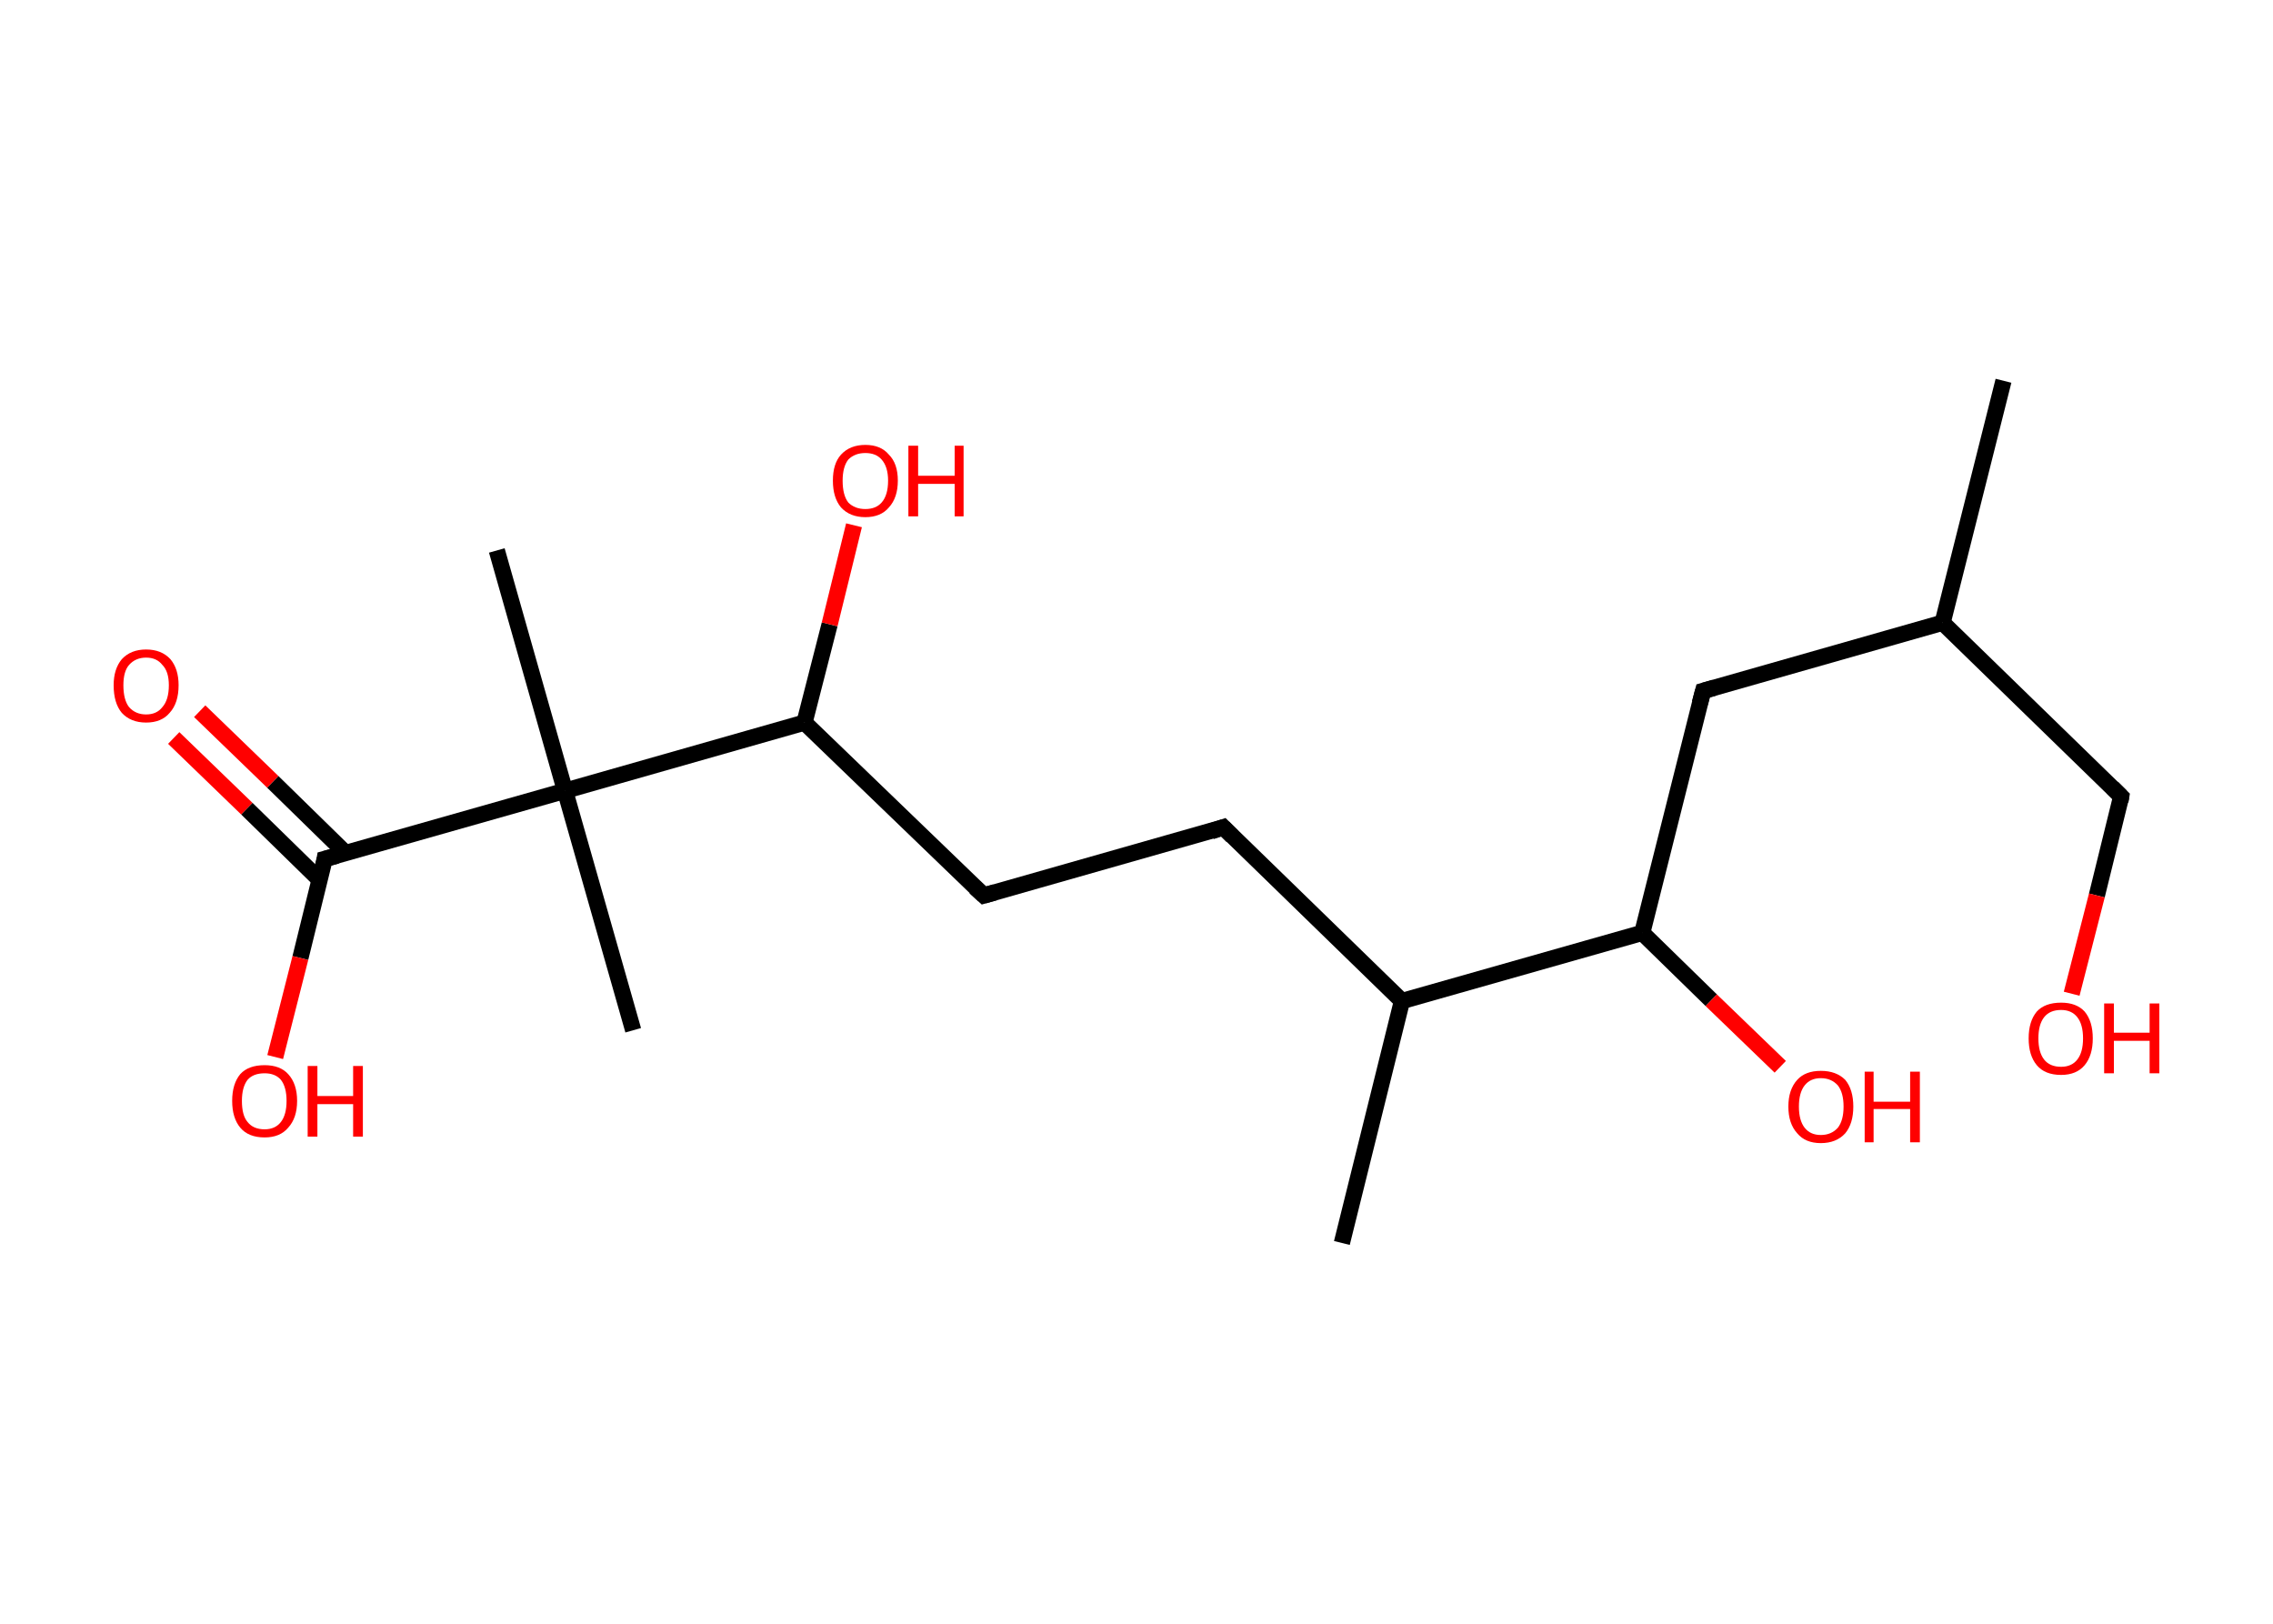 <?xml version='1.0' encoding='ASCII' standalone='yes'?>
<svg xmlns="http://www.w3.org/2000/svg" xmlns:rdkit="http://www.rdkit.org/xml" xmlns:xlink="http://www.w3.org/1999/xlink" version="1.1" baseProfile="full" xml:space="preserve" width="280px" height="200px" viewBox="0 0 280 200">
<!-- END OF HEADER -->
<rect style="opacity:1.0;fill:#FFFFFF;stroke:none" width="280.0" height="200.0" x="0.0" y="0.0"> </rect>
<path class="bond-0 atom-0 atom-1" d="M 246.8,46.9 L 239.3,76.7" style="fill:none;fill-rule:evenodd;stroke:#000000;stroke-width:2.0px;stroke-linecap:butt;stroke-linejoin:miter;stroke-opacity:1"/>
<path class="bond-1 atom-1 atom-2" d="M 239.3,76.7 L 261.3,98.1" style="fill:none;fill-rule:evenodd;stroke:#000000;stroke-width:2.0px;stroke-linecap:butt;stroke-linejoin:miter;stroke-opacity:1"/>
<path class="bond-2 atom-2 atom-3" d="M 261.3,98.1 L 258.3,110.3" style="fill:none;fill-rule:evenodd;stroke:#000000;stroke-width:2.0px;stroke-linecap:butt;stroke-linejoin:miter;stroke-opacity:1"/>
<path class="bond-2 atom-2 atom-3" d="M 258.3,110.3 L 255.2,122.4" style="fill:none;fill-rule:evenodd;stroke:#FF0000;stroke-width:2.0px;stroke-linecap:butt;stroke-linejoin:miter;stroke-opacity:1"/>
<path class="bond-3 atom-1 atom-4" d="M 239.3,76.7 L 209.8,85.1" style="fill:none;fill-rule:evenodd;stroke:#000000;stroke-width:2.0px;stroke-linecap:butt;stroke-linejoin:miter;stroke-opacity:1"/>
<path class="bond-4 atom-4 atom-5" d="M 209.8,85.1 L 202.3,114.9" style="fill:none;fill-rule:evenodd;stroke:#000000;stroke-width:2.0px;stroke-linecap:butt;stroke-linejoin:miter;stroke-opacity:1"/>
<path class="bond-5 atom-5 atom-6" d="M 202.3,114.9 L 210.8,123.2" style="fill:none;fill-rule:evenodd;stroke:#000000;stroke-width:2.0px;stroke-linecap:butt;stroke-linejoin:miter;stroke-opacity:1"/>
<path class="bond-5 atom-5 atom-6" d="M 210.8,123.2 L 219.3,131.4" style="fill:none;fill-rule:evenodd;stroke:#FF0000;stroke-width:2.0px;stroke-linecap:butt;stroke-linejoin:miter;stroke-opacity:1"/>
<path class="bond-6 atom-5 atom-7" d="M 202.3,114.9 L 172.7,123.3" style="fill:none;fill-rule:evenodd;stroke:#000000;stroke-width:2.0px;stroke-linecap:butt;stroke-linejoin:miter;stroke-opacity:1"/>
<path class="bond-7 atom-7 atom-8" d="M 172.7,123.3 L 165.3,153.1" style="fill:none;fill-rule:evenodd;stroke:#000000;stroke-width:2.0px;stroke-linecap:butt;stroke-linejoin:miter;stroke-opacity:1"/>
<path class="bond-8 atom-7 atom-9" d="M 172.7,123.3 L 150.7,101.9" style="fill:none;fill-rule:evenodd;stroke:#000000;stroke-width:2.0px;stroke-linecap:butt;stroke-linejoin:miter;stroke-opacity:1"/>
<path class="bond-9 atom-9 atom-10" d="M 150.7,101.9 L 121.2,110.3" style="fill:none;fill-rule:evenodd;stroke:#000000;stroke-width:2.0px;stroke-linecap:butt;stroke-linejoin:miter;stroke-opacity:1"/>
<path class="bond-10 atom-10 atom-11" d="M 121.2,110.3 L 99.1,89.0" style="fill:none;fill-rule:evenodd;stroke:#000000;stroke-width:2.0px;stroke-linecap:butt;stroke-linejoin:miter;stroke-opacity:1"/>
<path class="bond-11 atom-11 atom-12" d="M 99.1,89.0 L 102.2,76.9" style="fill:none;fill-rule:evenodd;stroke:#000000;stroke-width:2.0px;stroke-linecap:butt;stroke-linejoin:miter;stroke-opacity:1"/>
<path class="bond-11 atom-11 atom-12" d="M 102.2,76.9 L 105.2,64.7" style="fill:none;fill-rule:evenodd;stroke:#FF0000;stroke-width:2.0px;stroke-linecap:butt;stroke-linejoin:miter;stroke-opacity:1"/>
<path class="bond-12 atom-11 atom-13" d="M 99.1,89.0 L 69.6,97.4" style="fill:none;fill-rule:evenodd;stroke:#000000;stroke-width:2.0px;stroke-linecap:butt;stroke-linejoin:miter;stroke-opacity:1"/>
<path class="bond-13 atom-13 atom-14" d="M 69.6,97.4 L 78.0,126.9" style="fill:none;fill-rule:evenodd;stroke:#000000;stroke-width:2.0px;stroke-linecap:butt;stroke-linejoin:miter;stroke-opacity:1"/>
<path class="bond-14 atom-13 atom-15" d="M 69.6,97.4 L 61.2,67.8" style="fill:none;fill-rule:evenodd;stroke:#000000;stroke-width:2.0px;stroke-linecap:butt;stroke-linejoin:miter;stroke-opacity:1"/>
<path class="bond-15 atom-13 atom-16" d="M 69.6,97.4 L 40.0,105.8" style="fill:none;fill-rule:evenodd;stroke:#000000;stroke-width:2.0px;stroke-linecap:butt;stroke-linejoin:miter;stroke-opacity:1"/>
<path class="bond-16 atom-16 atom-17" d="M 42.6,105.1 L 33.6,96.3" style="fill:none;fill-rule:evenodd;stroke:#000000;stroke-width:2.0px;stroke-linecap:butt;stroke-linejoin:miter;stroke-opacity:1"/>
<path class="bond-16 atom-16 atom-17" d="M 33.6,96.3 L 24.6,87.6" style="fill:none;fill-rule:evenodd;stroke:#FF0000;stroke-width:2.0px;stroke-linecap:butt;stroke-linejoin:miter;stroke-opacity:1"/>
<path class="bond-16 atom-16 atom-17" d="M 39.4,108.4 L 30.4,99.6" style="fill:none;fill-rule:evenodd;stroke:#000000;stroke-width:2.0px;stroke-linecap:butt;stroke-linejoin:miter;stroke-opacity:1"/>
<path class="bond-16 atom-16 atom-17" d="M 30.4,99.6 L 21.4,90.9" style="fill:none;fill-rule:evenodd;stroke:#FF0000;stroke-width:2.0px;stroke-linecap:butt;stroke-linejoin:miter;stroke-opacity:1"/>
<path class="bond-17 atom-16 atom-18" d="M 40.0,105.8 L 37.0,118.0" style="fill:none;fill-rule:evenodd;stroke:#000000;stroke-width:2.0px;stroke-linecap:butt;stroke-linejoin:miter;stroke-opacity:1"/>
<path class="bond-17 atom-16 atom-18" d="M 37.0,118.0 L 33.9,130.2" style="fill:none;fill-rule:evenodd;stroke:#FF0000;stroke-width:2.0px;stroke-linecap:butt;stroke-linejoin:miter;stroke-opacity:1"/>
<path d="M 260.2,97.0 L 261.3,98.1 L 261.2,98.7" style="fill:none;stroke:#000000;stroke-width:2.0px;stroke-linecap:butt;stroke-linejoin:miter;stroke-opacity:1;"/>
<path d="M 211.2,84.7 L 209.8,85.1 L 209.4,86.6" style="fill:none;stroke:#000000;stroke-width:2.0px;stroke-linecap:butt;stroke-linejoin:miter;stroke-opacity:1;"/>
<path d="M 151.8,103.0 L 150.7,101.9 L 149.2,102.4" style="fill:none;stroke:#000000;stroke-width:2.0px;stroke-linecap:butt;stroke-linejoin:miter;stroke-opacity:1;"/>
<path d="M 122.6,109.9 L 121.2,110.3 L 120.1,109.3" style="fill:none;stroke:#000000;stroke-width:2.0px;stroke-linecap:butt;stroke-linejoin:miter;stroke-opacity:1;"/>
<path d="M 41.5,105.4 L 40.0,105.8 L 39.9,106.4" style="fill:none;stroke:#000000;stroke-width:2.0px;stroke-linecap:butt;stroke-linejoin:miter;stroke-opacity:1;"/>
<path class="atom-3" d="M 249.9 127.9 Q 249.9 125.8, 250.9 124.6 Q 251.9 123.5, 253.9 123.5 Q 255.8 123.5, 256.8 124.6 Q 257.8 125.8, 257.8 127.9 Q 257.8 130.0, 256.8 131.2 Q 255.8 132.4, 253.9 132.4 Q 251.9 132.4, 250.9 131.2 Q 249.9 130.0, 249.9 127.9 M 253.9 131.4 Q 255.2 131.4, 255.9 130.5 Q 256.6 129.6, 256.6 127.9 Q 256.6 126.2, 255.9 125.3 Q 255.2 124.4, 253.9 124.4 Q 252.5 124.4, 251.8 125.3 Q 251.1 126.2, 251.1 127.9 Q 251.1 129.6, 251.8 130.5 Q 252.5 131.4, 253.9 131.4 " fill="#FF0000"/>
<path class="atom-3" d="M 259.2 123.6 L 260.4 123.6 L 260.4 127.2 L 264.8 127.2 L 264.8 123.6 L 266.0 123.6 L 266.0 132.2 L 264.8 132.2 L 264.8 128.2 L 260.4 128.2 L 260.4 132.2 L 259.2 132.2 L 259.2 123.6 " fill="#FF0000"/>
<path class="atom-6" d="M 220.3 136.3 Q 220.3 134.2, 221.4 133.0 Q 222.4 131.9, 224.3 131.9 Q 226.2 131.9, 227.3 133.0 Q 228.3 134.2, 228.3 136.3 Q 228.3 138.4, 227.3 139.6 Q 226.2 140.8, 224.3 140.8 Q 222.4 140.8, 221.4 139.6 Q 220.3 138.4, 220.3 136.3 M 224.3 139.8 Q 225.6 139.8, 226.4 138.9 Q 227.1 138.0, 227.1 136.3 Q 227.1 134.6, 226.4 133.7 Q 225.6 132.8, 224.3 132.8 Q 223.0 132.8, 222.3 133.7 Q 221.6 134.6, 221.6 136.3 Q 221.6 138.0, 222.3 138.9 Q 223.0 139.8, 224.3 139.8 " fill="#FF0000"/>
<path class="atom-6" d="M 229.7 132.0 L 230.8 132.0 L 230.8 135.7 L 235.3 135.7 L 235.3 132.0 L 236.5 132.0 L 236.5 140.7 L 235.3 140.7 L 235.3 136.6 L 230.8 136.6 L 230.8 140.7 L 229.7 140.7 L 229.7 132.0 " fill="#FF0000"/>
<path class="atom-12" d="M 102.6 59.2 Q 102.6 57.1, 103.6 56.0 Q 104.7 54.8, 106.6 54.8 Q 108.5 54.8, 109.5 56.0 Q 110.6 57.1, 110.6 59.2 Q 110.6 61.3, 109.5 62.5 Q 108.5 63.7, 106.6 63.7 Q 104.7 63.7, 103.6 62.5 Q 102.6 61.3, 102.6 59.2 M 106.6 62.7 Q 107.9 62.7, 108.6 61.9 Q 109.4 61.0, 109.4 59.2 Q 109.4 57.5, 108.6 56.6 Q 107.9 55.8, 106.6 55.8 Q 105.3 55.8, 104.5 56.6 Q 103.8 57.5, 103.8 59.2 Q 103.8 61.0, 104.5 61.9 Q 105.3 62.7, 106.6 62.7 " fill="#FF0000"/>
<path class="atom-12" d="M 111.9 54.9 L 113.1 54.9 L 113.1 58.6 L 117.6 58.6 L 117.6 54.9 L 118.7 54.9 L 118.7 63.6 L 117.6 63.6 L 117.6 59.6 L 113.1 59.6 L 113.1 63.6 L 111.9 63.6 L 111.9 54.9 " fill="#FF0000"/>
<path class="atom-17" d="M 14.0 84.4 Q 14.0 82.4, 15.0 81.2 Q 16.1 80.0, 18.0 80.0 Q 19.9 80.0, 21.0 81.2 Q 22.0 82.4, 22.0 84.4 Q 22.0 86.6, 20.9 87.8 Q 19.9 89.0, 18.0 89.0 Q 16.1 89.0, 15.0 87.8 Q 14.0 86.6, 14.0 84.4 M 18.0 88.0 Q 19.3 88.0, 20.0 87.1 Q 20.8 86.2, 20.8 84.4 Q 20.8 82.7, 20.0 81.9 Q 19.3 81.0, 18.0 81.0 Q 16.7 81.0, 15.9 81.9 Q 15.2 82.7, 15.2 84.4 Q 15.2 86.2, 15.9 87.1 Q 16.7 88.0, 18.0 88.0 " fill="#FF0000"/>
<path class="atom-18" d="M 28.6 135.6 Q 28.6 133.5, 29.6 132.3 Q 30.6 131.2, 32.6 131.2 Q 34.5 131.2, 35.5 132.3 Q 36.6 133.5, 36.6 135.6 Q 36.6 137.7, 35.5 138.9 Q 34.5 140.1, 32.6 140.1 Q 30.6 140.1, 29.6 138.9 Q 28.6 137.7, 28.6 135.6 M 32.6 139.1 Q 33.9 139.1, 34.6 138.2 Q 35.3 137.3, 35.3 135.6 Q 35.3 133.9, 34.6 133.0 Q 33.9 132.2, 32.6 132.2 Q 31.2 132.2, 30.5 133.0 Q 29.8 133.9, 29.8 135.6 Q 29.8 137.4, 30.5 138.2 Q 31.2 139.1, 32.6 139.1 " fill="#FF0000"/>
<path class="atom-18" d="M 37.9 131.3 L 39.1 131.3 L 39.1 135.0 L 43.5 135.0 L 43.5 131.3 L 44.7 131.3 L 44.7 140.0 L 43.5 140.0 L 43.5 136.0 L 39.1 136.0 L 39.1 140.0 L 37.9 140.0 L 37.9 131.3 " fill="#FF0000"/>
</svg>
